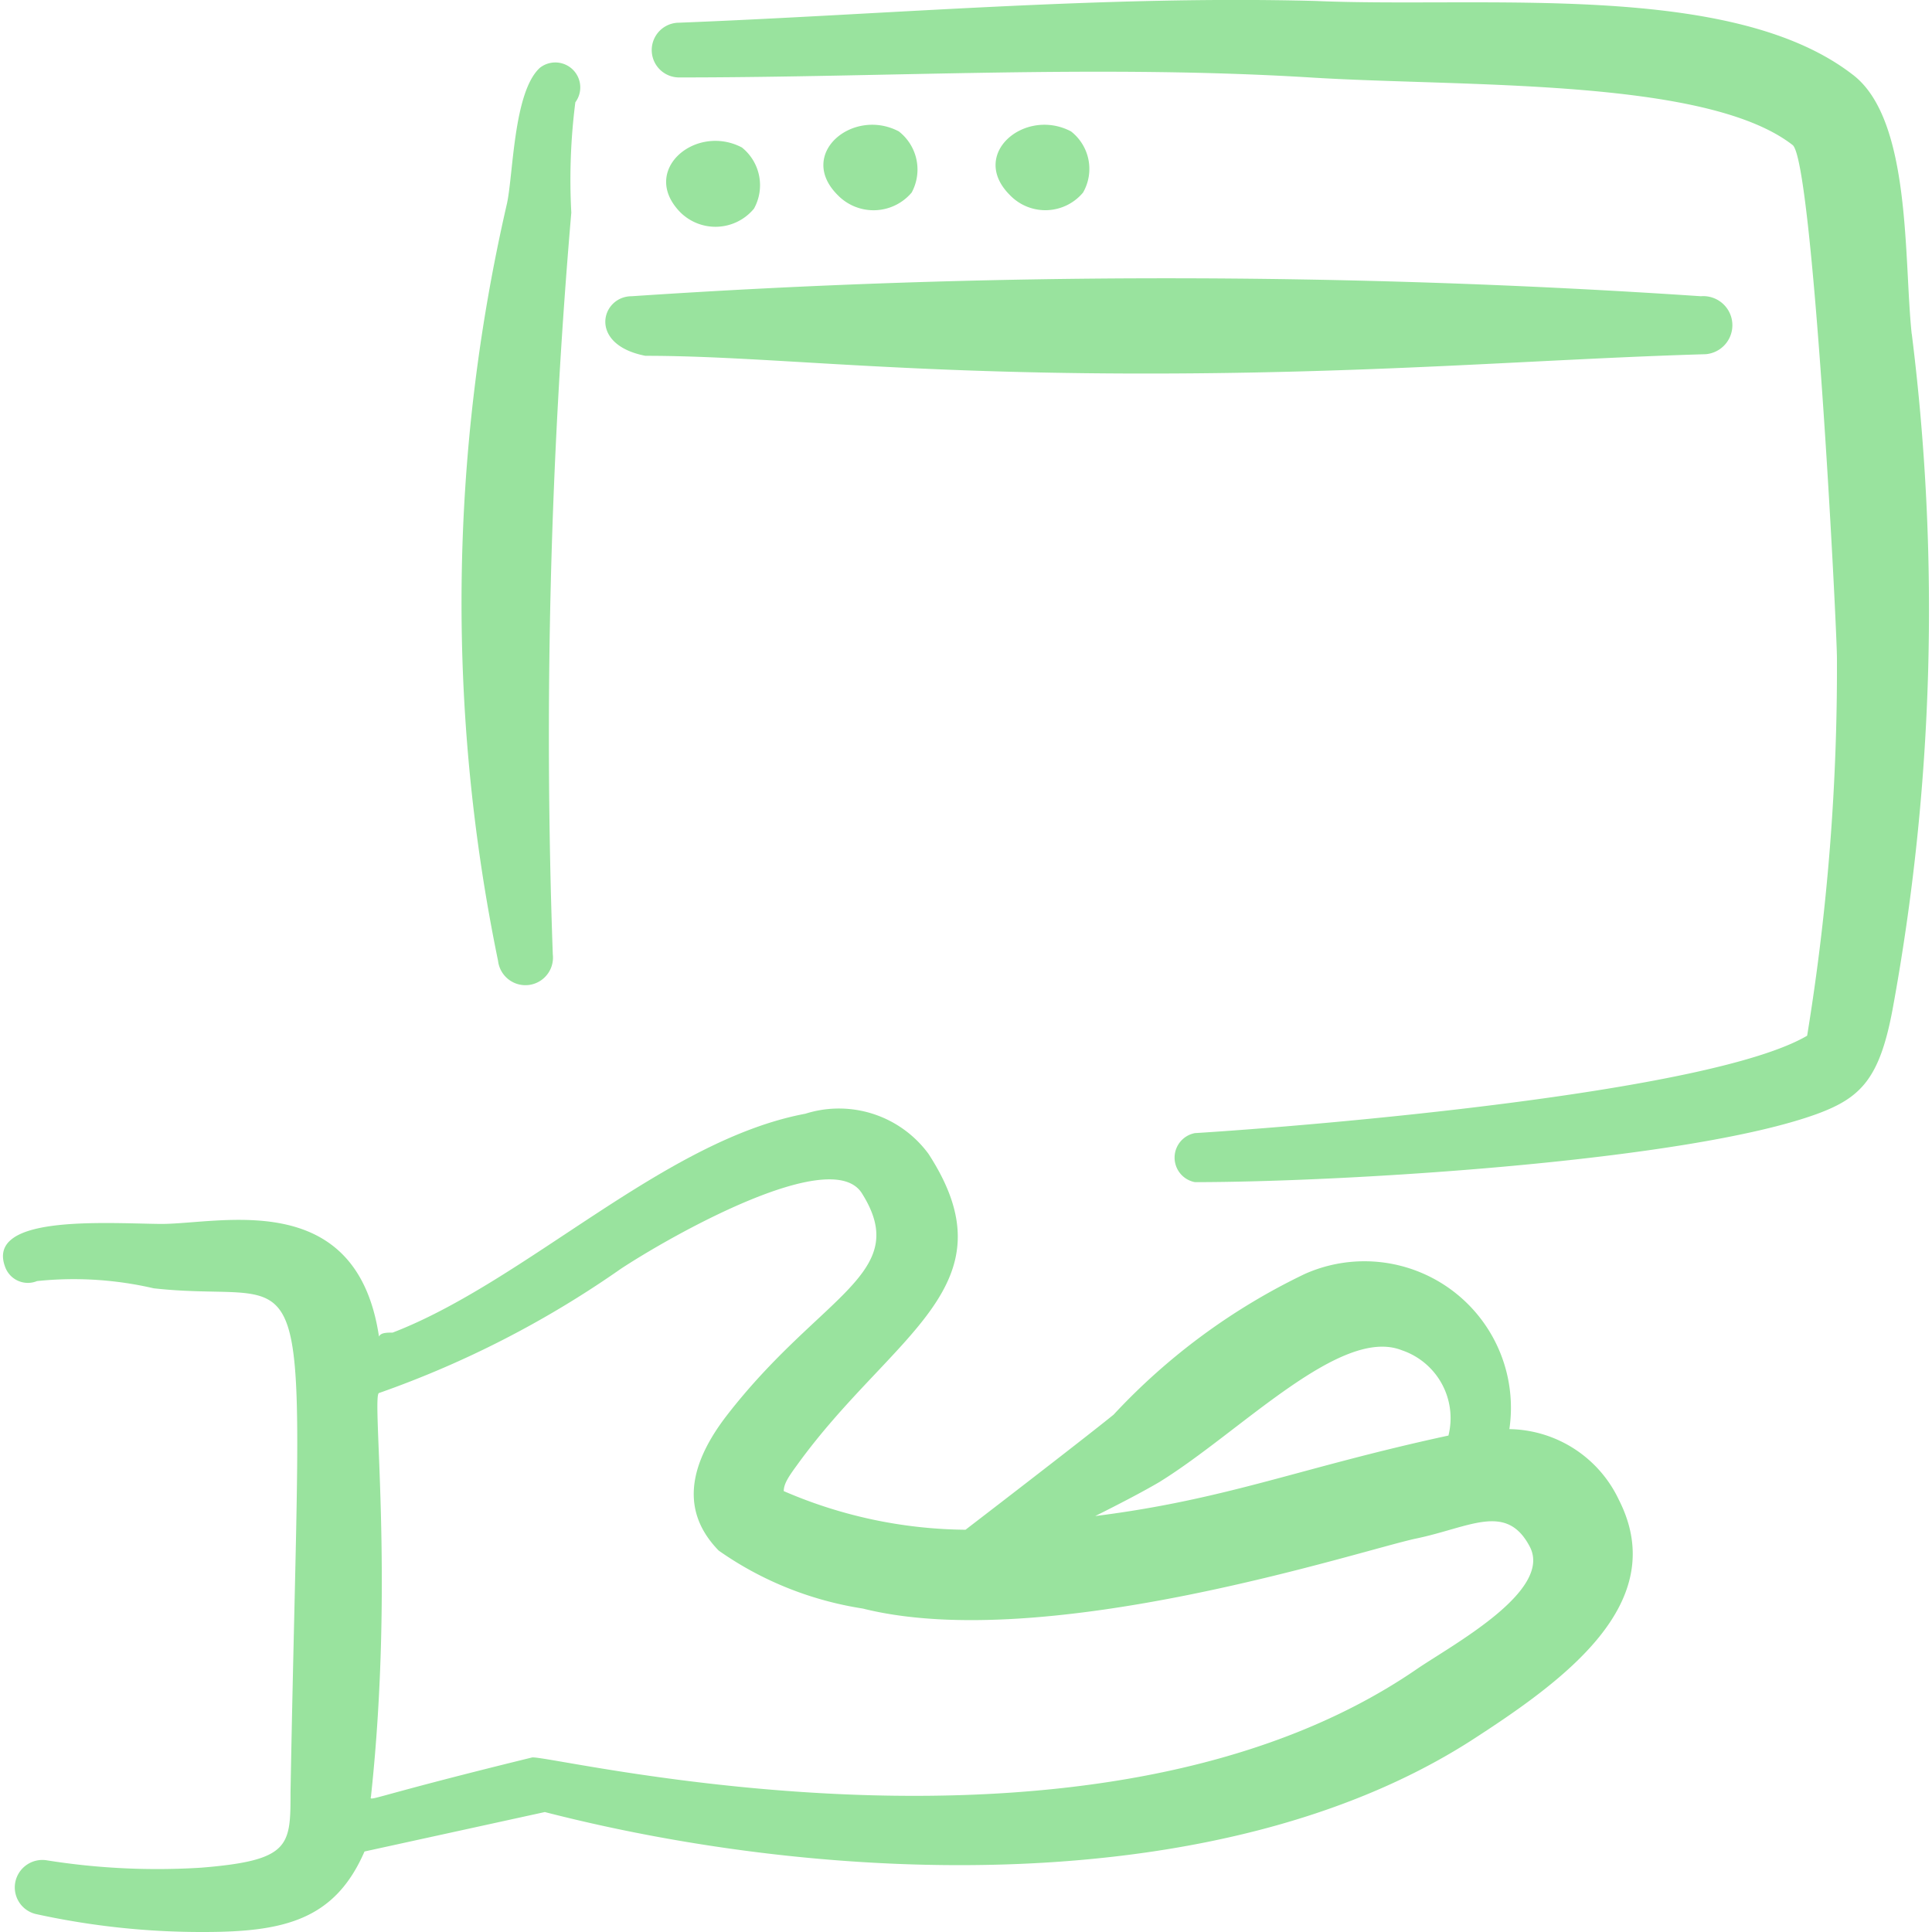 <svg xmlns="http://www.w3.org/2000/svg" width="24" height="24" viewBox="0 0 24 24"><g fill="#99e39e" fill-rule="evenodd" clip-rule="evenodd"><path d="M7.097 2.641a7.6 7.6 0 0 1 .05-1.37a.31.31 0 0 0-.44-.429c-.33.3-.33 1.33-.41 1.69a22.05 22.05 0 0 0-.11 9.404a.342.342 0 0 0 .68-.08a76 76 0 0 1 .23-9.215M21.13 3.68a99 99 0 0 0-13.283 0c-.38 0-.55.6.17.74c1.439 0 2.998.21 5.996.22s5.108-.18 7.176-.24a.361.361 0 0 0-.06-.72"/><path d="M23.748 4.15c-.1-.93 0-2.678-.74-3.228c-1.509-1.16-4.567-.82-6.666-.91c-2.638-.07-5.347.17-7.906.27a.34.34 0 1 0 0 .68c2.589 0 5.218-.16 7.836 0c1.9.12 4.918 0 5.997.84c.25.2.54 5.797.55 6.356a28.3 28.3 0 0 1-.37 4.708c-1.21.71-6.157 1.12-7.606 1.21a.31.31 0 0 0 0 .609c1.859 0 6.127-.26 7.736-.85c.54-.2.77-.44.93-1.289c.51-2.77.59-5.601.24-8.396"/><path d="M9.366 2.592a.6.6 0 0 0-.15-.76c-.57-.3-1.27.28-.77.8a.62.62 0 0 0 .92-.04m1.959-.2a.6.6 0 0 0-.16-.76c-.57-.3-1.27.28-.76.79a.62.62 0 0 0 .92-.03m2.129 0a.59.59 0 0 0-.15-.76c-.57-.3-1.27.28-.76.79a.61.61 0 0 0 .91-.03m5.296 15.361a1.82 1.82 0 0 0-2.538-1.929a7.9 7.9 0 0 0-2.379 1.75c-.42.34-1.839 1.429-1.839 1.429a5.8 5.8 0 0 1-2.258-.48c0-.09.06-.18.17-.33c1.179-1.63 2.698-2.209 1.629-3.858a1.38 1.38 0 0 0-1.53-.5c-1.759.33-3.468 2.08-5.127 2.719c-.07 0-.15 0-.17.05c-.28-1.88-1.999-1.39-2.728-1.4s-2.18-.11-1.91.55a.3.3 0 0 0 .39.16c.485-.051.975-.02 1.45.09c2.079.23 1.829-.94 1.699 6.257c0 .67 0 .85-1.11.94c-.637.04-1.277.01-1.909-.09a.343.343 0 0 0-.4.27a.34.34 0 0 0 .27.399c.68.148 1.374.222 2.07.22c.999 0 1.629-.15 1.998-1l2.24-.49c3.537.91 8.385 1.1 11.493-.879c1.18-.76 2.499-1.719 1.85-2.998a1.53 1.53 0 0 0-1.36-.88m-4.337.65c1-.62 2.239-1.93 2.999-1.63a.89.89 0 0 1 .58 1.06c-1.85.4-2.73.79-4.388 1c.28-.14.59-.3.81-.43m3.188 2.329c-3.997 2.748-10.764 1.06-10.994 1.1c-2.199.539-1.999.559-1.999.469c.29-2.709 0-4.997.1-4.997a12.4 12.4 0 0 0 2.999-1.54c.59-.39 2.618-1.549 2.998-.94c.63 1-.51 1.25-1.679 2.76c-.6.779-.46 1.309-.1 1.678c.533.375 1.145.62 1.79.72c2.278.57 6.206-.73 6.875-.87c.67-.14 1.12-.45 1.41.1s-.96 1.22-1.4 1.52"/></g></svg>